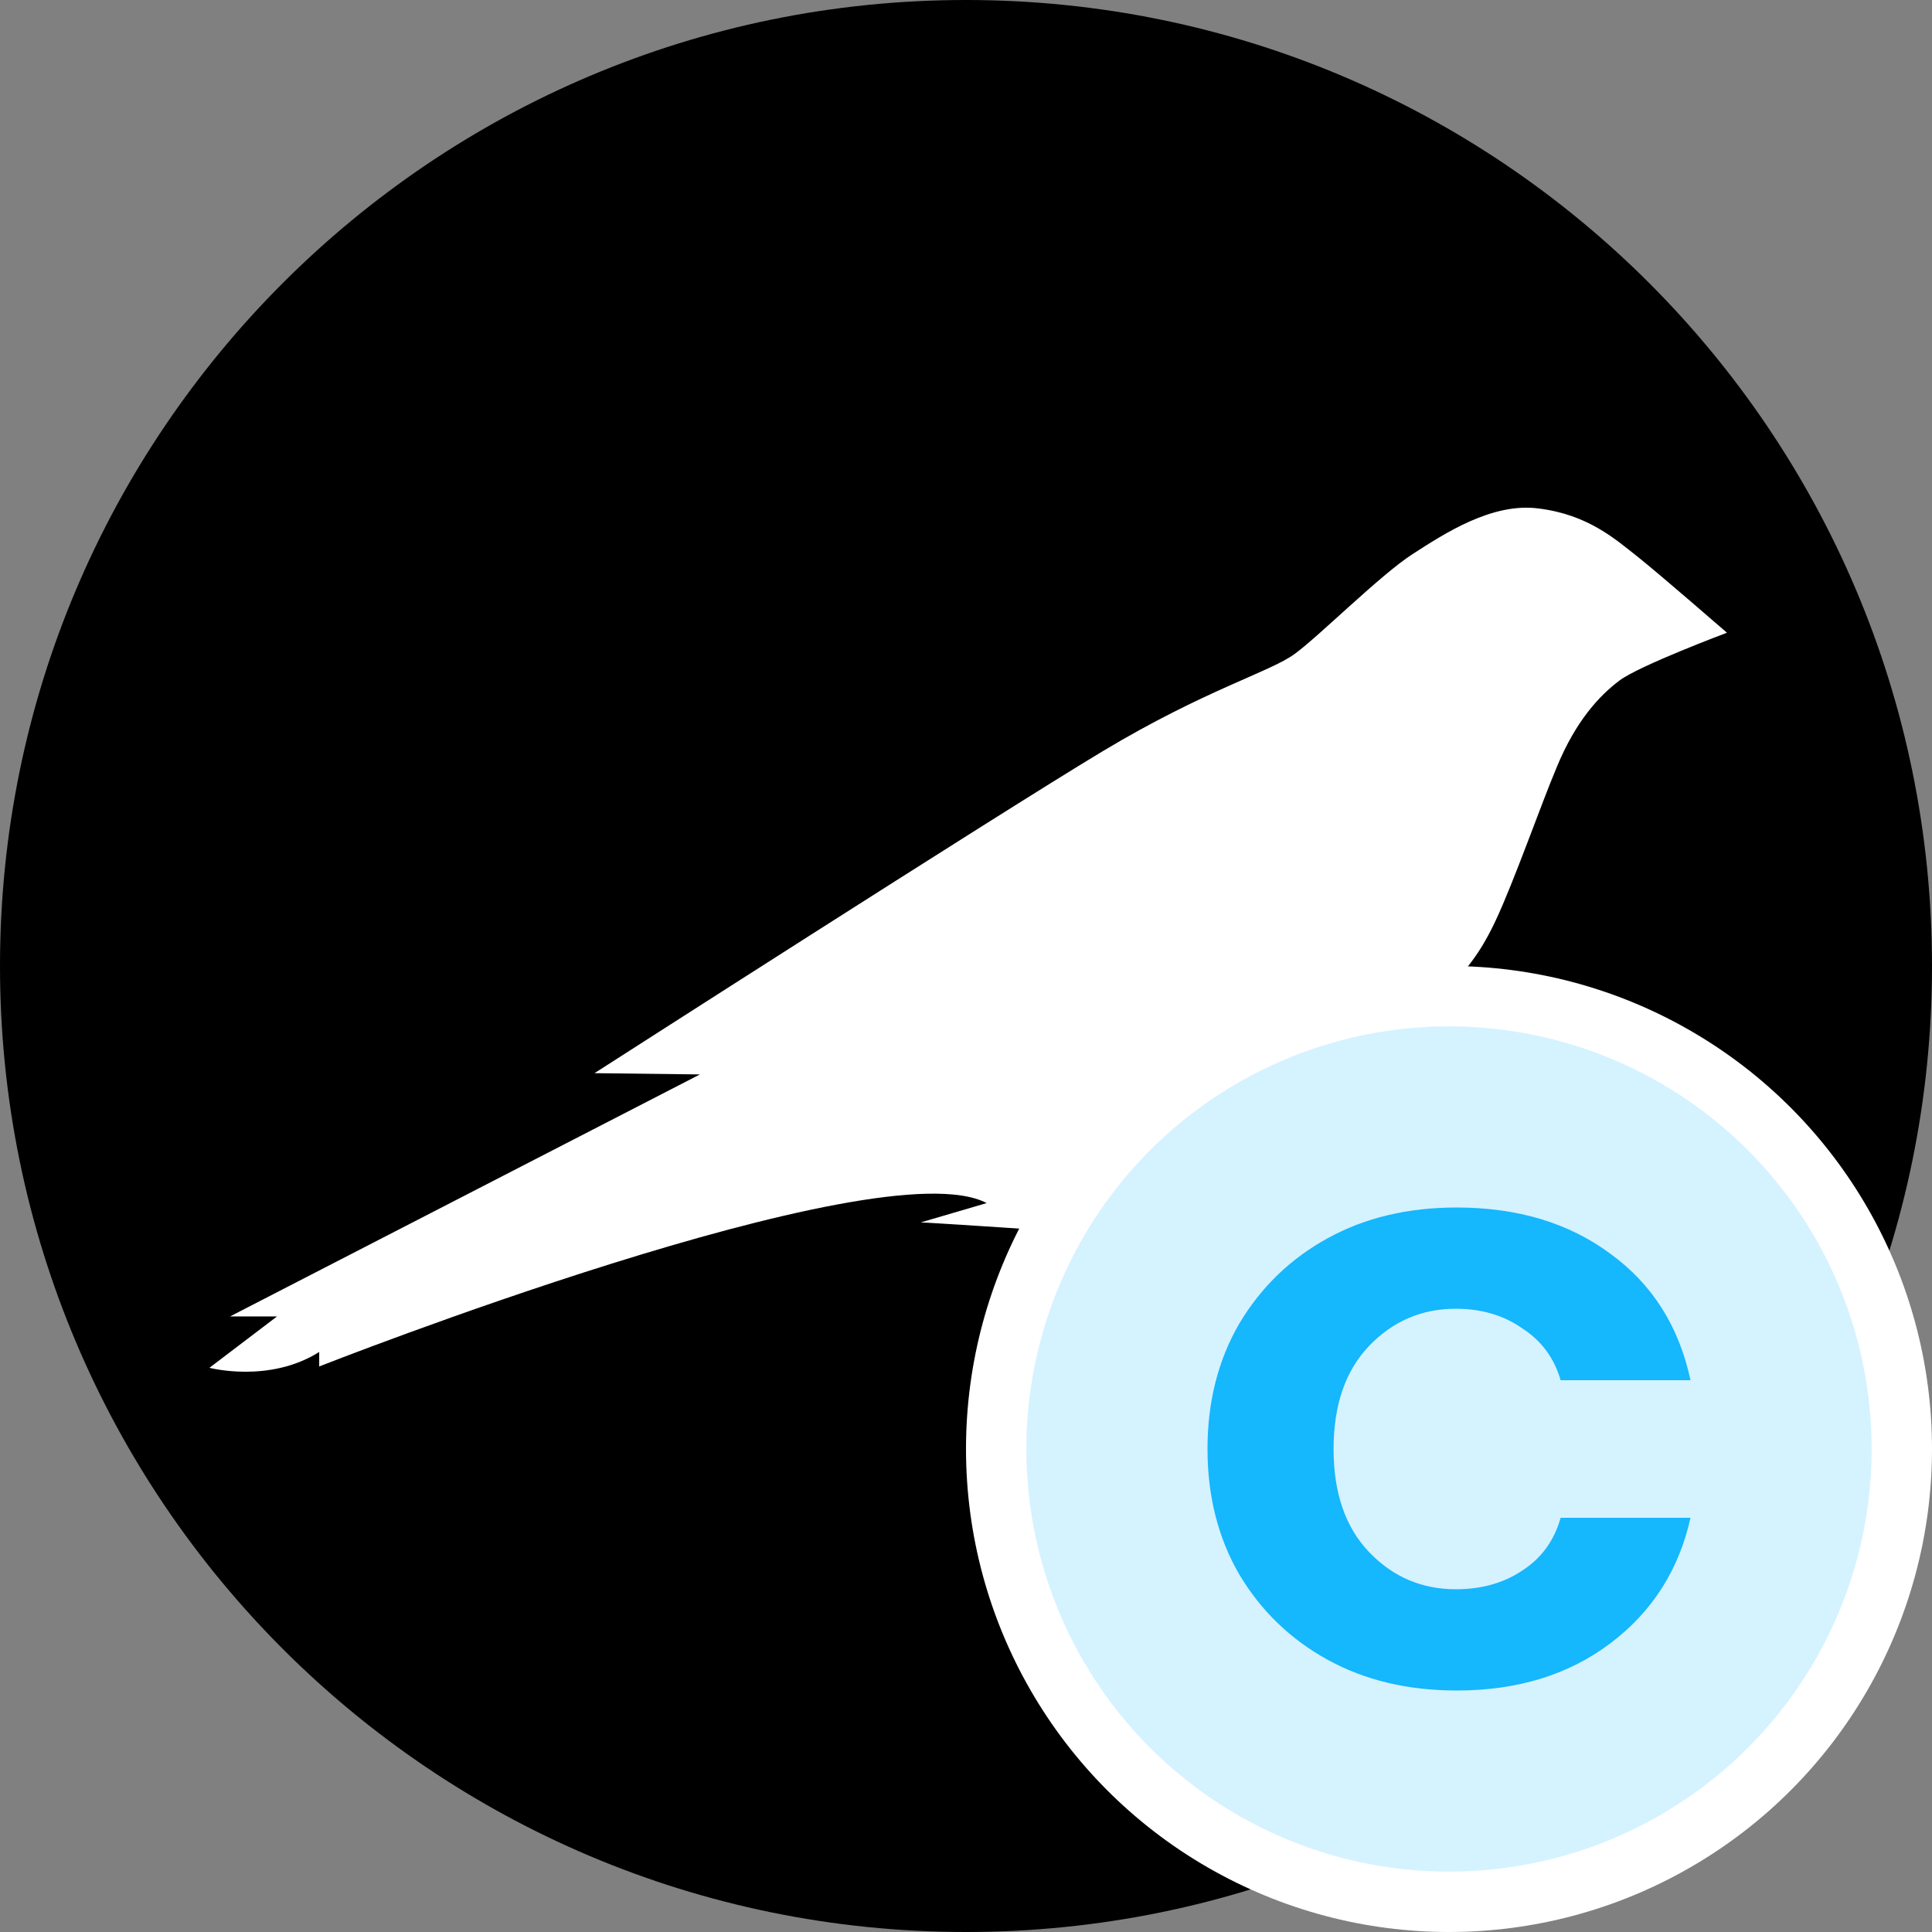 <svg width="32" height="32" viewBox="0 0 32 32" fill="none" xmlns="http://www.w3.org/2000/svg">
<rect x="0" y="0" width="32" height="32" fill="#808080" stroke="none"/>
<path d="M0 16C0 24.837 7.163 32 16 32C24.837 32 32 24.837 32 16C32 7.163 24.837 0 16 0C7.163 0 0 7.163 0 16Z" fill="black"/>
<path d="M27.134 9.229C26.756 8.931 26.305 8.524 25.484 8.422C24.713 8.32 23.927 8.836 23.396 9.178C22.865 9.52 21.862 10.524 21.447 10.829C21.033 11.134 19.971 11.418 18.262 12.444C16.553 13.469 9.847 17.775 9.847 17.775L11.593 17.796L3.811 21.804H4.589L3.469 22.655C3.469 22.655 4.458 22.916 5.287 22.393V22.633C5.287 22.633 14.553 18.982 16.342 19.927L15.251 20.247C15.345 20.247 17.105 20.364 17.105 20.364C17.148 20.728 17.271 21.079 17.464 21.39C17.658 21.702 17.918 21.967 18.225 22.167C19.287 22.866 19.309 23.251 19.309 23.251C19.309 23.251 18.756 23.476 18.756 23.76C18.756 23.76 19.571 23.513 20.327 23.535C20.807 23.553 21.283 23.628 21.745 23.76C21.745 23.76 21.687 23.455 20.953 23.251C20.218 23.047 19.491 22.247 19.134 21.811C18.916 21.533 18.774 21.203 18.722 20.854C18.669 20.505 18.709 20.148 18.836 19.818C19.091 19.156 19.978 18.793 21.811 17.847C23.971 16.727 24.465 15.898 24.771 15.251C25.076 14.604 25.527 13.316 25.782 12.713C26.102 11.934 26.494 11.52 26.822 11.273C27.149 11.025 28.604 10.48 28.604 10.48C28.604 10.48 27.491 9.513 27.134 9.229Z" fill="white"/>
<circle cx="24" cy="24" r="7.5" fill="#D5F2FF" stroke="white"/>
<path d="M24.128 28C23.32 28 22.608 27.831 21.992 27.492C21.376 27.154 20.887 26.682 20.526 26.077C20.175 25.472 20 24.779 20 24C20 23.221 20.175 22.528 20.526 21.923C20.887 21.318 21.376 20.846 21.992 20.508C22.608 20.169 23.32 20 24.128 20C25.137 20 25.987 20.256 26.677 20.769C27.368 21.272 27.809 21.969 28 22.861H25.849C25.742 22.492 25.53 22.205 25.211 22C24.903 21.785 24.537 21.677 24.112 21.677C23.549 21.677 23.07 21.882 22.677 22.292C22.284 22.703 22.088 23.272 22.088 24C22.088 24.728 22.284 25.297 22.677 25.708C23.07 26.118 23.549 26.323 24.112 26.323C24.537 26.323 24.903 26.221 25.211 26.015C25.53 25.81 25.742 25.518 25.849 25.139H28C27.809 26 27.368 26.692 26.677 27.215C25.987 27.738 25.137 28 24.128 28Z" fill="#15B7FD"/>
</svg>
